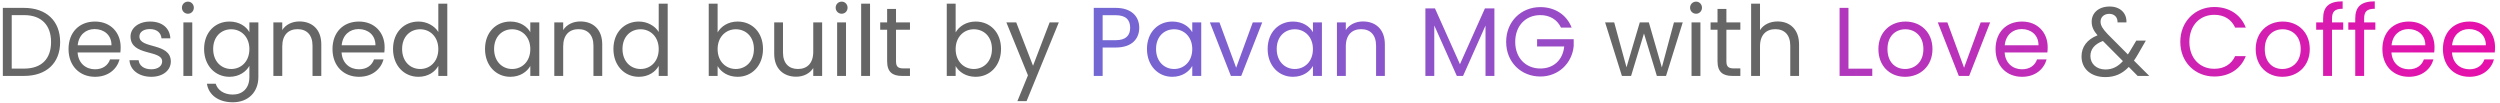 <svg width="461" height="19" viewBox="0 0 461 19" fill="none" xmlns="http://www.w3.org/2000/svg">
<path d="M4.43 1.454H0.524V14H4.43C8.552 14 11.09 11.642 11.09 7.754C11.09 3.866 8.552 1.454 4.43 1.454ZM2.162 12.65V2.786H4.43C7.706 2.786 9.416 4.694 9.416 7.754C9.416 10.814 7.706 12.65 4.43 12.65H2.162ZM17.444 5.36C19.136 5.36 20.576 6.422 20.558 8.348H14.33C14.51 6.422 15.842 5.36 17.444 5.36ZM22.052 10.958H20.288C19.928 12.02 18.992 12.776 17.516 12.776C15.842 12.776 14.438 11.678 14.312 9.68H22.196C22.232 9.338 22.25 9.05 22.25 8.69C22.25 5.99 20.378 3.974 17.516 3.974C14.636 3.974 12.638 5.936 12.638 9.05C12.638 12.182 14.708 14.162 17.516 14.162C19.964 14.162 21.548 12.758 22.052 10.958ZM31.504 11.318C31.432 7.79 25.708 9.068 25.708 6.728C25.708 5.936 26.428 5.36 27.634 5.36C28.948 5.36 29.704 6.08 29.776 7.07H31.414C31.306 5.144 29.866 3.974 27.688 3.974C25.492 3.974 24.07 5.216 24.07 6.728C24.07 10.4 29.902 9.122 29.902 11.318C29.902 12.128 29.182 12.776 27.886 12.776C26.5 12.776 25.654 12.056 25.564 11.102H23.872C23.98 12.902 25.6 14.162 27.904 14.162C30.082 14.162 31.504 12.938 31.504 11.318ZM33.817 14H35.455V4.136H33.817V14ZM34.663 2.534C35.257 2.534 35.743 2.048 35.743 1.418C35.743 0.788 35.257 0.302 34.663 0.302C34.033 0.302 33.547 0.788 33.547 1.418C33.547 2.048 34.033 2.534 34.663 2.534ZM37.634 9.032C37.634 12.092 39.668 14.162 42.314 14.162C44.114 14.162 45.392 13.208 45.986 12.146V14.216C45.986 16.322 44.672 17.438 42.926 17.438C41.306 17.438 40.136 16.628 39.776 15.44H38.156C38.48 17.546 40.334 18.86 42.926 18.86C45.824 18.86 47.642 16.934 47.642 14.216V4.136H45.986V5.936C45.41 4.874 44.114 3.974 42.314 3.974C39.668 3.974 37.634 5.954 37.634 9.032ZM45.986 9.05C45.986 11.372 44.438 12.722 42.638 12.722C40.838 12.722 39.308 11.354 39.308 9.032C39.308 6.71 40.838 5.396 42.638 5.396C44.438 5.396 45.986 6.764 45.986 9.05ZM57.628 14H59.248V8.186C59.248 5.36 57.502 3.956 55.216 3.956C53.884 3.956 52.696 4.514 52.048 5.54V4.136H50.41V14H52.048V8.546C52.048 6.422 53.2 5.378 54.874 5.378C56.53 5.378 57.628 6.404 57.628 8.42V14ZM66.118 5.36C67.81 5.36 69.25 6.422 69.232 8.348H63.004C63.184 6.422 64.516 5.36 66.118 5.36ZM70.726 10.958H68.962C68.602 12.02 67.666 12.776 66.19 12.776C64.516 12.776 63.112 11.678 62.986 9.68H70.87C70.906 9.338 70.924 9.05 70.924 8.69C70.924 5.99 69.052 3.974 66.19 3.974C63.31 3.974 61.312 5.936 61.312 9.05C61.312 12.182 63.382 14.162 66.19 14.162C68.638 14.162 70.222 12.758 70.726 10.958ZM72.474 9.032C72.474 12.092 74.508 14.162 77.154 14.162C78.954 14.162 80.232 13.244 80.826 12.146V14H82.482V0.68H80.826V5.9C80.142 4.766 78.72 3.974 77.172 3.974C74.508 3.974 72.474 5.954 72.474 9.032ZM80.826 9.05C80.826 11.372 79.278 12.722 77.478 12.722C75.678 12.722 74.148 11.354 74.148 9.032C74.148 6.71 75.678 5.396 77.478 5.396C79.278 5.396 80.826 6.764 80.826 9.05ZM89.437 9.032C89.437 12.092 91.471 14.162 94.099 14.162C95.917 14.162 97.195 13.226 97.789 12.164V14H99.445V4.136H97.789V5.936C97.213 4.91 95.953 3.974 94.117 3.974C91.471 3.974 89.437 5.954 89.437 9.032ZM97.789 9.05C97.789 11.372 96.241 12.722 94.441 12.722C92.641 12.722 91.111 11.354 91.111 9.032C91.111 6.71 92.641 5.396 94.441 5.396C96.241 5.396 97.789 6.764 97.789 9.05ZM109.431 14H111.051V8.186C111.051 5.36 109.305 3.956 107.019 3.956C105.687 3.956 104.499 4.514 103.851 5.54V4.136H102.213V14H103.851V8.546C103.851 6.422 105.003 5.378 106.677 5.378C108.333 5.378 109.431 6.404 109.431 8.42V14ZM113.115 9.032C113.115 12.092 115.149 14.162 117.795 14.162C119.595 14.162 120.873 13.244 121.467 12.146V14H123.123V0.68H121.467V5.9C120.783 4.766 119.361 3.974 117.813 3.974C115.149 3.974 113.115 5.954 113.115 9.032ZM121.467 9.05C121.467 11.372 119.919 12.722 118.119 12.722C116.319 12.722 114.789 11.354 114.789 9.032C114.789 6.71 116.319 5.396 118.119 5.396C119.919 5.396 121.467 6.764 121.467 9.05ZM132.328 5.972V0.68H130.69V14H132.328V12.182C132.94 13.262 134.218 14.162 136.018 14.162C138.664 14.162 140.698 12.092 140.698 9.032C140.698 5.954 138.682 3.974 136.018 3.974C134.272 3.974 132.958 4.874 132.328 5.972ZM139.024 9.032C139.024 11.354 137.494 12.722 135.676 12.722C133.894 12.722 132.328 11.372 132.328 9.05C132.328 6.764 133.894 5.396 135.676 5.396C137.494 5.396 139.024 6.71 139.024 9.032ZM151.602 4.136H149.964V9.554C149.964 11.678 148.83 12.722 147.138 12.722C145.482 12.722 144.384 11.696 144.384 9.698V4.136H142.764V9.914C142.764 12.74 144.546 14.144 146.814 14.144C148.128 14.144 149.334 13.568 149.964 12.542V14H151.602V4.136ZM154.367 14H156.005V4.136H154.367V14ZM155.213 2.534C155.807 2.534 156.293 2.048 156.293 1.418C156.293 0.788 155.807 0.302 155.213 0.302C154.583 0.302 154.097 0.788 154.097 1.418C154.097 2.048 154.583 2.534 155.213 2.534ZM158.797 14H160.435V0.68H158.797V14ZM163.587 11.3C163.587 13.28 164.577 14 166.323 14H167.799V12.614H166.593C165.585 12.614 165.225 12.272 165.225 11.3V5.486H167.799V4.136H165.225V1.652H163.587V4.136H162.309V5.486H163.587V11.3ZM176.22 5.972V0.68H174.582V14H176.22V12.182C176.832 13.262 178.11 14.162 179.91 14.162C182.556 14.162 184.59 12.092 184.59 9.032C184.59 5.954 182.574 3.974 179.91 3.974C178.164 3.974 176.85 4.874 176.22 5.972ZM182.916 9.032C182.916 11.354 181.386 12.722 179.568 12.722C177.786 12.722 176.22 11.372 176.22 9.05C176.22 6.764 177.786 5.396 179.568 5.396C181.386 5.396 182.916 6.71 182.916 9.032ZM190.49 12.128L187.394 4.136H185.576L189.554 13.892L187.61 18.644H189.302L195.242 4.136H193.55L190.49 12.128ZM299.081 14H300.773L303.149 6.17L305.525 14H307.217L310.295 4.136H308.675L306.443 12.434L304.049 4.136H302.375L299.927 12.416L297.659 4.136H295.985L299.081 14ZM311.92 14H313.558V4.136H311.92V14ZM312.766 2.534C313.36 2.534 313.846 2.048 313.846 1.418C313.846 0.788 313.36 0.302 312.766 0.302C312.136 0.302 311.65 0.788 311.65 1.418C311.65 2.048 312.136 2.534 312.766 2.534ZM316.71 11.3C316.71 13.28 317.7 14 319.446 14H320.922V12.614H319.716C318.708 12.614 318.348 12.272 318.348 11.3V5.486H320.922V4.136H318.348V1.652H316.71V4.136H315.432V5.486H316.71V11.3ZM322.907 14H324.545V8.546C324.545 6.422 325.697 5.378 327.371 5.378C329.027 5.378 330.125 6.404 330.125 8.42V14H331.745V8.186C331.745 5.36 329.999 3.956 327.803 3.956C326.417 3.956 325.193 4.514 324.545 5.558V0.68H322.907V14ZM392.113 4.136C392.203 2.462 390.997 1.202 389.017 1.202C386.983 1.202 385.705 2.39 385.705 3.992C385.705 4.91 386.011 5.612 386.785 6.512C384.823 7.286 383.833 8.672 383.833 10.4C383.833 12.722 385.615 14.216 388.225 14.216C389.989 14.216 391.339 13.604 392.545 12.344L394.183 14H396.325L393.499 11.174C393.751 10.814 393.985 10.454 394.219 10.04L395.695 7.484H393.931L392.707 9.536C392.599 9.716 392.491 9.878 392.383 10.04L388.639 6.278C387.757 5.342 387.343 4.73 387.343 3.992C387.343 3.164 387.973 2.552 388.945 2.552C389.827 2.552 390.511 3.11 390.475 4.136H392.113ZM388.225 12.812C386.587 12.812 385.471 11.75 385.471 10.346C385.471 9.086 386.209 8.15 387.775 7.556L391.465 11.264C390.529 12.308 389.521 12.812 388.225 12.812Z" fill="#666666"/>
<path d="M203.326 7.412V2.804H205.738C207.61 2.804 208.402 3.668 208.402 5.126C208.402 6.53 207.61 7.412 205.738 7.412H203.326ZM210.076 5.126C210.076 3.074 208.69 1.454 205.738 1.454H201.688V14H203.326V8.762H205.738C208.852 8.762 210.076 7.034 210.076 5.126ZM211.5 9.032C211.5 12.092 213.534 14.162 216.162 14.162C217.98 14.162 219.258 13.226 219.852 12.164V14H221.508V4.136H219.852V5.936C219.276 4.91 218.016 3.974 216.18 3.974C213.534 3.974 211.5 5.954 211.5 9.032ZM219.852 9.05C219.852 11.372 218.304 12.722 216.504 12.722C214.704 12.722 213.174 11.354 213.174 9.032C213.174 6.71 214.704 5.396 216.504 5.396C218.304 5.396 219.852 6.764 219.852 9.05ZM223.106 4.136L226.976 14H228.884L232.754 4.136H231.008L227.948 12.488L224.87 4.136H223.106ZM233.753 9.032C233.753 12.092 235.787 14.162 238.415 14.162C240.233 14.162 241.511 13.226 242.105 12.164V14H243.761V4.136H242.105V5.936C241.529 4.91 240.269 3.974 238.433 3.974C235.787 3.974 233.753 5.954 233.753 9.032ZM242.105 9.05C242.105 11.372 240.557 12.722 238.757 12.722C236.957 12.722 235.427 11.354 235.427 9.032C235.427 6.71 236.957 5.396 238.757 5.396C240.557 5.396 242.105 6.764 242.105 9.05ZM253.748 14H255.368V8.186C255.368 5.36 253.622 3.956 251.336 3.956C250.004 3.956 248.816 4.514 248.168 5.54V4.136H246.53V14H248.168V8.546C248.168 6.422 249.32 5.378 250.994 5.378C252.65 5.378 253.748 6.404 253.748 8.42V14ZM262.842 14H264.48V4.694L268.638 14H269.79L273.93 4.712V14H275.568V1.544H273.822L269.214 11.84L264.606 1.544H262.842V14ZM284.034 1.31C280.506 1.31 277.734 3.956 277.734 7.718C277.734 11.48 280.506 14.108 284.034 14.108C287.436 14.108 289.902 11.606 290.19 8.492V7.232H283.44V8.564H288.444C288.192 11.048 286.5 12.632 284.034 12.632C281.388 12.632 279.408 10.724 279.408 7.718C279.408 4.694 281.388 2.786 284.034 2.786C285.798 2.786 287.166 3.632 287.85 5.09H289.812C288.876 2.678 286.68 1.31 284.034 1.31ZM339.219 1.454V14H345.249V12.668H340.857V1.454H339.219ZM356.349 9.05C356.349 5.936 354.171 3.974 351.363 3.974C348.573 3.974 346.377 5.936 346.377 9.05C346.377 12.182 348.501 14.162 351.291 14.162C354.099 14.162 356.349 12.182 356.349 9.05ZM348.051 9.05C348.051 6.566 349.617 5.396 351.345 5.396C353.037 5.396 354.675 6.566 354.675 9.05C354.675 11.552 353.001 12.722 351.291 12.722C349.581 12.722 348.051 11.552 348.051 9.05ZM357.332 4.136L361.202 14H363.11L366.98 4.136H365.234L362.174 12.488L359.096 4.136H357.332ZM372.786 5.36C374.478 5.36 375.918 6.422 375.9 8.348H369.672C369.852 6.422 371.184 5.36 372.786 5.36ZM377.394 10.958H375.63C375.27 12.02 374.334 12.776 372.858 12.776C371.184 12.776 369.78 11.678 369.654 9.68H377.538C377.574 9.338 377.592 9.05 377.592 8.69C377.592 5.99 375.72 3.974 372.858 3.974C369.978 3.974 367.98 5.936 367.98 9.05C367.98 12.182 370.05 14.162 372.858 14.162C375.306 14.162 376.89 12.758 377.394 10.958ZM402.046 7.718C402.046 11.48 404.8 14.108 408.31 14.108C411.028 14.108 413.188 12.758 414.124 10.346H412.162C411.478 11.84 410.146 12.686 408.31 12.686C405.682 12.686 403.72 10.778 403.72 7.718C403.72 4.64 405.682 2.732 408.31 2.732C410.146 2.732 411.478 3.578 412.162 5.09H414.124C413.188 2.66 411.028 1.292 408.31 1.292C404.8 1.292 402.046 3.956 402.046 7.718ZM425.923 9.05C425.923 5.936 423.745 3.974 420.937 3.974C418.147 3.974 415.951 5.936 415.951 9.05C415.951 12.182 418.075 14.162 420.865 14.162C423.673 14.162 425.923 12.182 425.923 9.05ZM417.625 9.05C417.625 6.566 419.191 5.396 420.919 5.396C422.611 5.396 424.249 6.566 424.249 9.05C424.249 11.552 422.575 12.722 420.865 12.722C419.155 12.722 417.625 11.552 417.625 9.05ZM428.382 14H430.02V5.486H432.09V4.136H430.02V3.434C430.02 2.156 430.506 1.616 431.982 1.616V0.248C429.462 0.248 428.382 1.238 428.382 3.434V4.136H427.104V5.486H428.382V14ZM434.306 14H435.944V5.486H438.014V4.136H435.944V3.434C435.944 2.156 436.43 1.616 437.906 1.616V0.248C435.386 0.248 434.306 1.238 434.306 3.434V4.136H433.028V5.486H434.306V14ZM444.118 5.36C445.81 5.36 447.25 6.422 447.232 8.348H441.004C441.184 6.422 442.516 5.36 444.118 5.36ZM448.726 10.958H446.962C446.602 12.02 445.666 12.776 444.19 12.776C442.516 12.776 441.112 11.678 440.986 9.68H448.87C448.906 9.338 448.924 9.05 448.924 8.69C448.924 5.99 447.052 3.974 444.19 3.974C441.31 3.974 439.312 5.936 439.312 9.05C439.312 12.182 441.382 14.162 444.19 14.162C446.638 14.162 448.222 12.758 448.726 10.958ZM455.28 5.36C456.972 5.36 458.412 6.422 458.394 8.348H452.166C452.346 6.422 453.678 5.36 455.28 5.36ZM459.888 10.958H458.124C457.764 12.02 456.828 12.776 455.352 12.776C453.678 12.776 452.274 11.678 452.148 9.68H460.032C460.068 9.338 460.086 9.05 460.086 8.69C460.086 5.99 458.214 3.974 455.352 3.974C452.472 3.974 450.474 5.936 450.474 9.05C450.474 12.182 452.544 14.162 455.352 14.162C457.8 14.162 459.384 12.758 459.888 10.958Z" fill="url(#paint0_linear_10_179)"/>
<defs>
<linearGradient id="paint0_linear_10_179" x1="-23.124" y1="8" x2="461" y2="8" gradientUnits="userSpaceOnUse">
<stop offset="0.026" stop-color="#13B0F5"/>
<stop offset="1" stop-color="#E70FAA"/>
</linearGradient>
</defs>
</svg>

